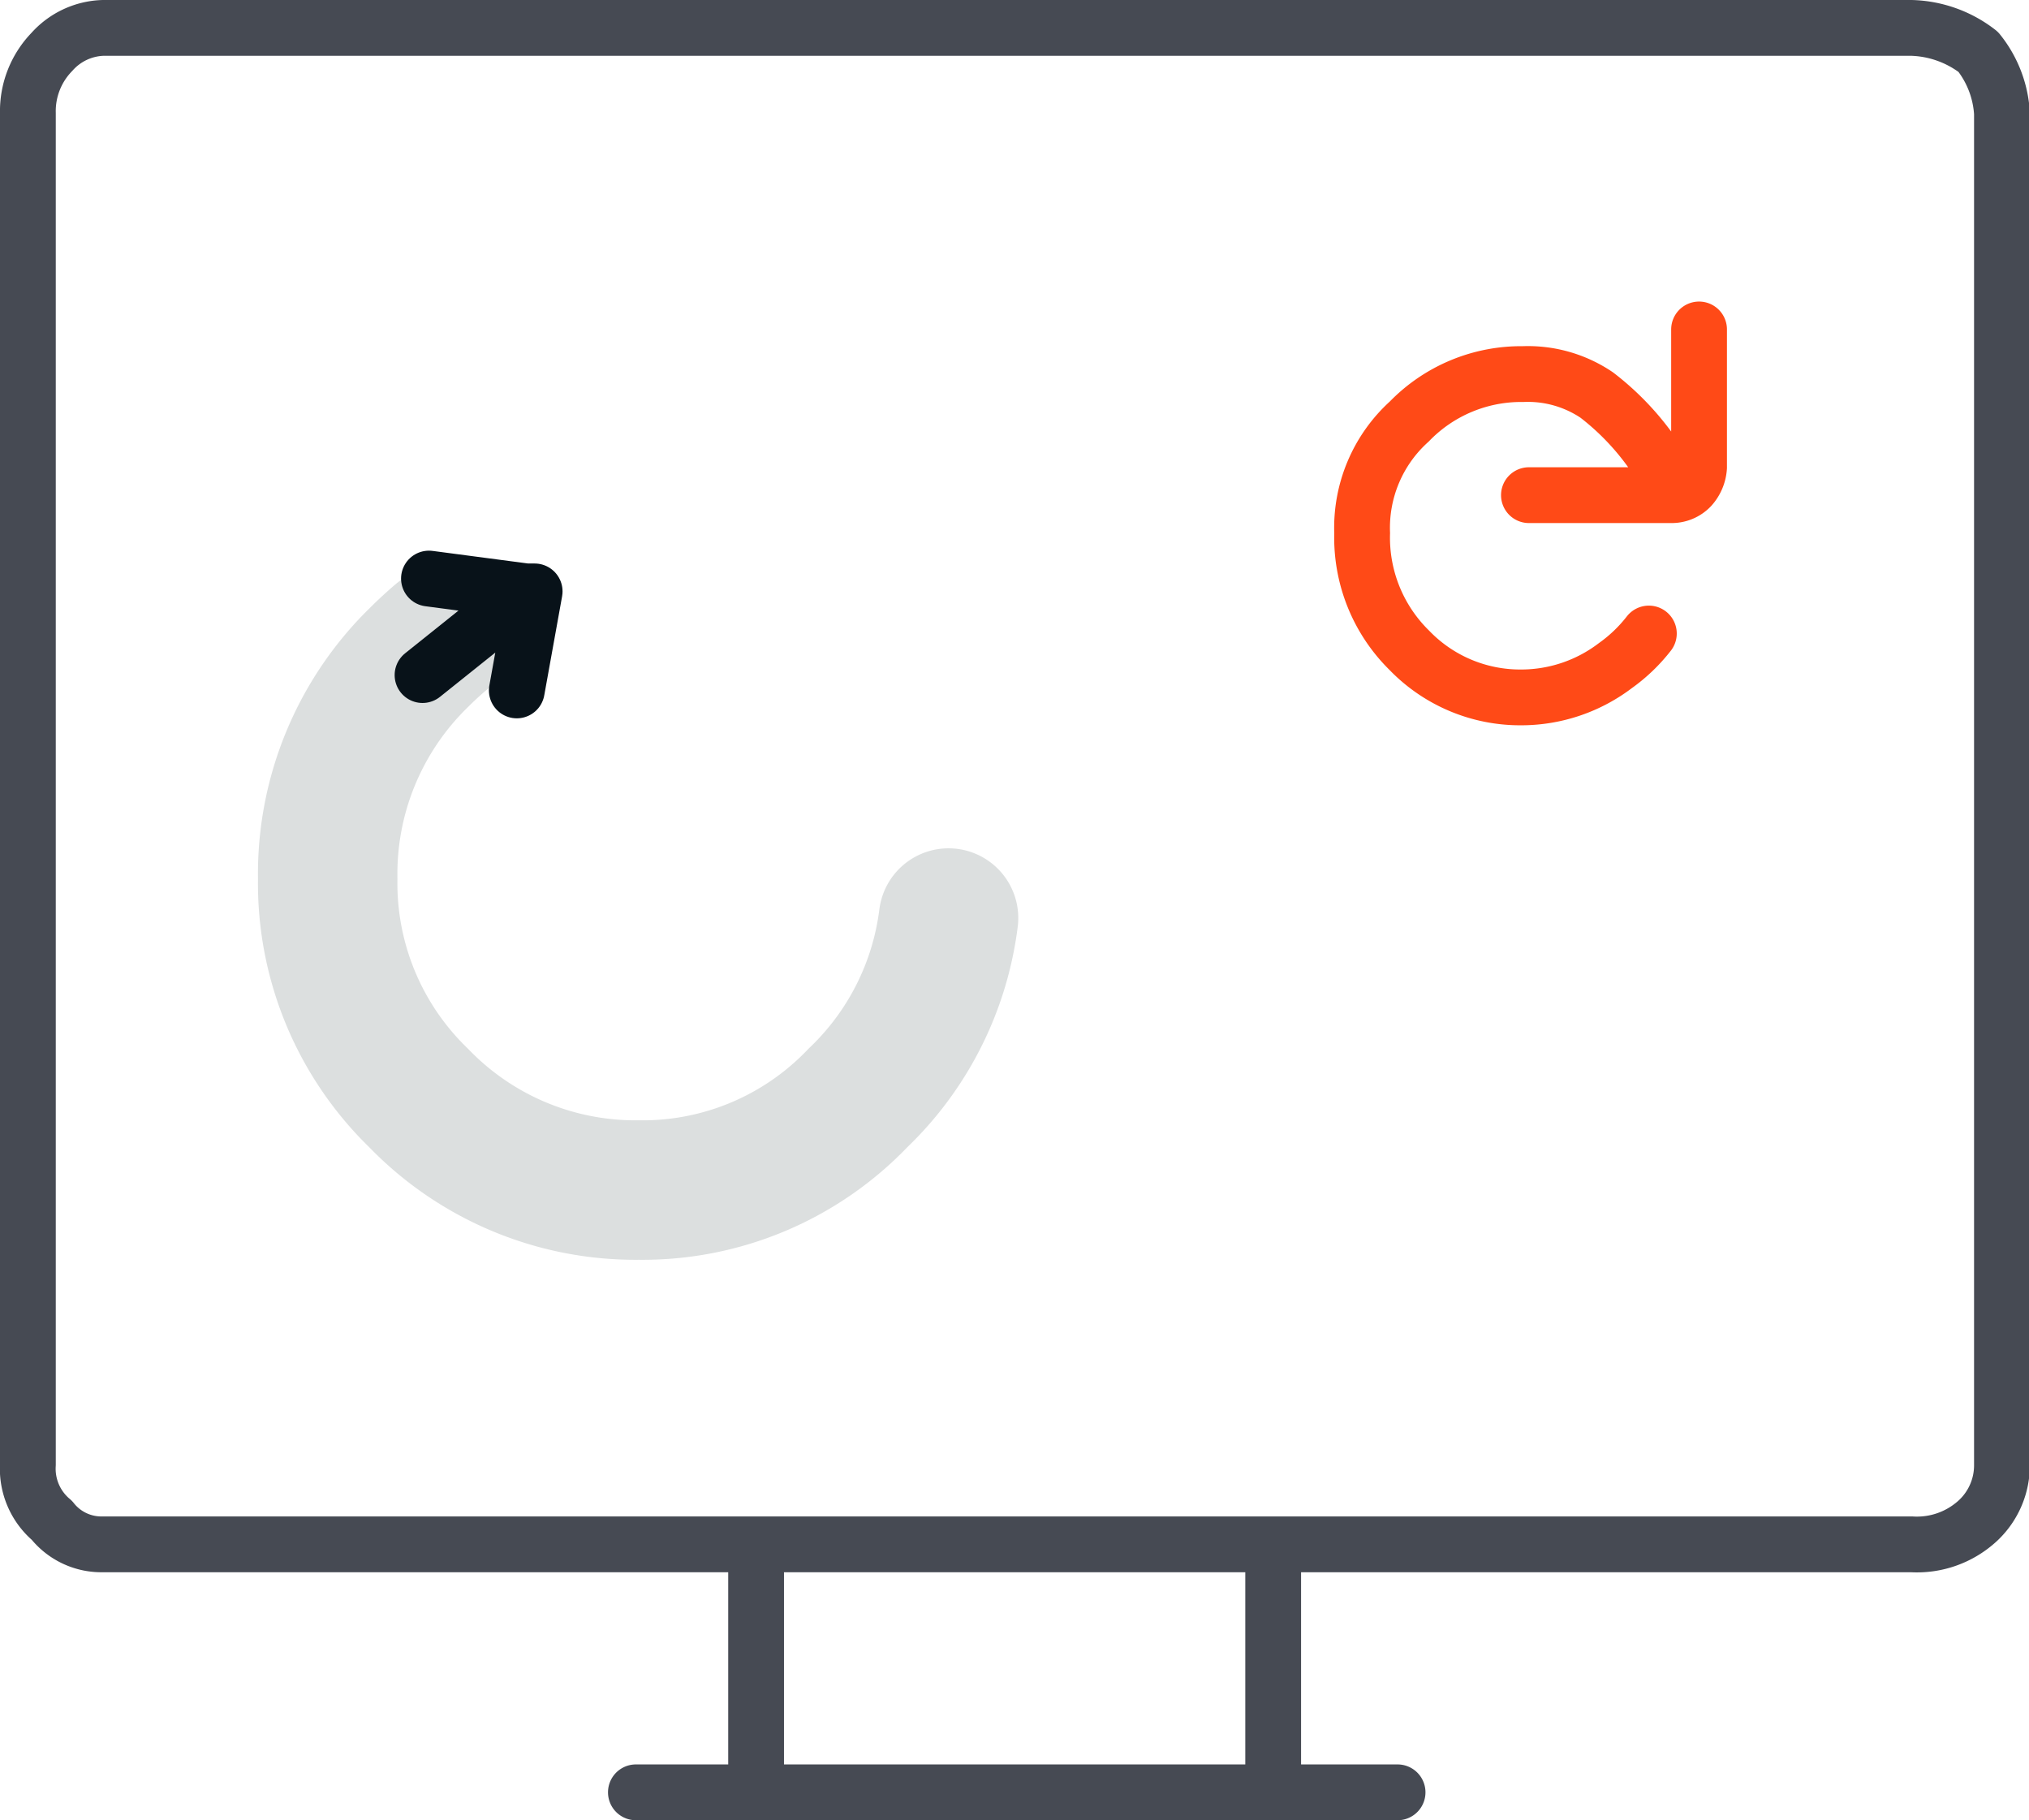 <svg id="Layer_1" data-name="Layer 1" xmlns="http://www.w3.org/2000/svg" viewBox="0 0 72.75 65.25"><defs><style>.cls-1,.cls-2,.cls-3,.cls-4{fill:none;stroke-linecap:round;stroke-linejoin:round;}.cls-1{stroke:#464a53;}.cls-1,.cls-3,.cls-4{stroke-width:2px;}.cls-2{stroke:#dcdfdf;stroke-width:5px;}.cls-3{stroke:#ff4a17;}.cls-4{stroke:#081219;}</style></defs><path id="Layer1_42_1_STROKES" data-name="Layer1 42 1 STROKES" class="cls-1" d="M46.12,55.78H69a3.22,3.22,0,0,0,2.4-.86,2.71,2.71,0,0,0,.85-2V4.48a3.88,3.88,0,0,0-.85-2.2A4.08,4.08,0,0,0,69,1.42H4.17a2.56,2.56,0,0,0-1.84.86,3.05,3.05,0,0,0-.86,2.2V52.92a2.41,2.41,0,0,0,.86,2,2.26,2.26,0,0,0,1.84.86H46.12v8.89h4.46m-27.31,0h4.31V55.78m18.54,8.89H27.58" transform="translate(-0.47 -0.42)"/><path id="Layer1_42_MEMBER_0_1_STROKES" data-name="Layer1 42 MEMBER 0 1 STROKES" class="cls-2" d="M34.48,33.33a10.76,10.76,0,0,1-3.25,6.45,10.67,10.67,0,0,1-7.85,3.3,10.8,10.8,0,0,1-7.9-3.3,10.71,10.71,0,0,1-3.26-7.86A10.83,10.83,0,0,1,15.48,24c.26-.26.52-.5.79-.73" transform="translate(-0.47 -0.42)"/><path id="Layer1_42_MEMBER_0_MEMBER_0_1_STROKES" data-name="Layer1 42 MEMBER 0 MEMBER 0 1 STROKES" class="cls-3" d="M59.72,16.67a9.5,9.5,0,0,0-2-2.09,4.41,4.41,0,0,0-2.64-.75A5.58,5.58,0,0,0,51,15.53a5.13,5.13,0,0,0-1.69,4A5.66,5.66,0,0,0,51,23.73a5.52,5.52,0,0,0,4,1.69,5.58,5.58,0,0,0,3.39-1.14,5.72,5.72,0,0,0,1.2-1.15m1.8-10.9v4.94a1.18,1.18,0,0,1-.3.71.94.94,0,0,1-.7.29h-5.1" transform="translate(-0.47 -0.42)"/><path id="Layer1_42_MEMBER_0_MEMBER_1_1_STROKES" data-name="Layer1 42 MEMBER 0 MEMBER 1 1 STROKES" class="cls-4" d="M15.85,21.16l3.49.46h.3L19,25.17m.37-3.55-3.75,3" transform="translate(-0.47 -0.42)"/></svg>